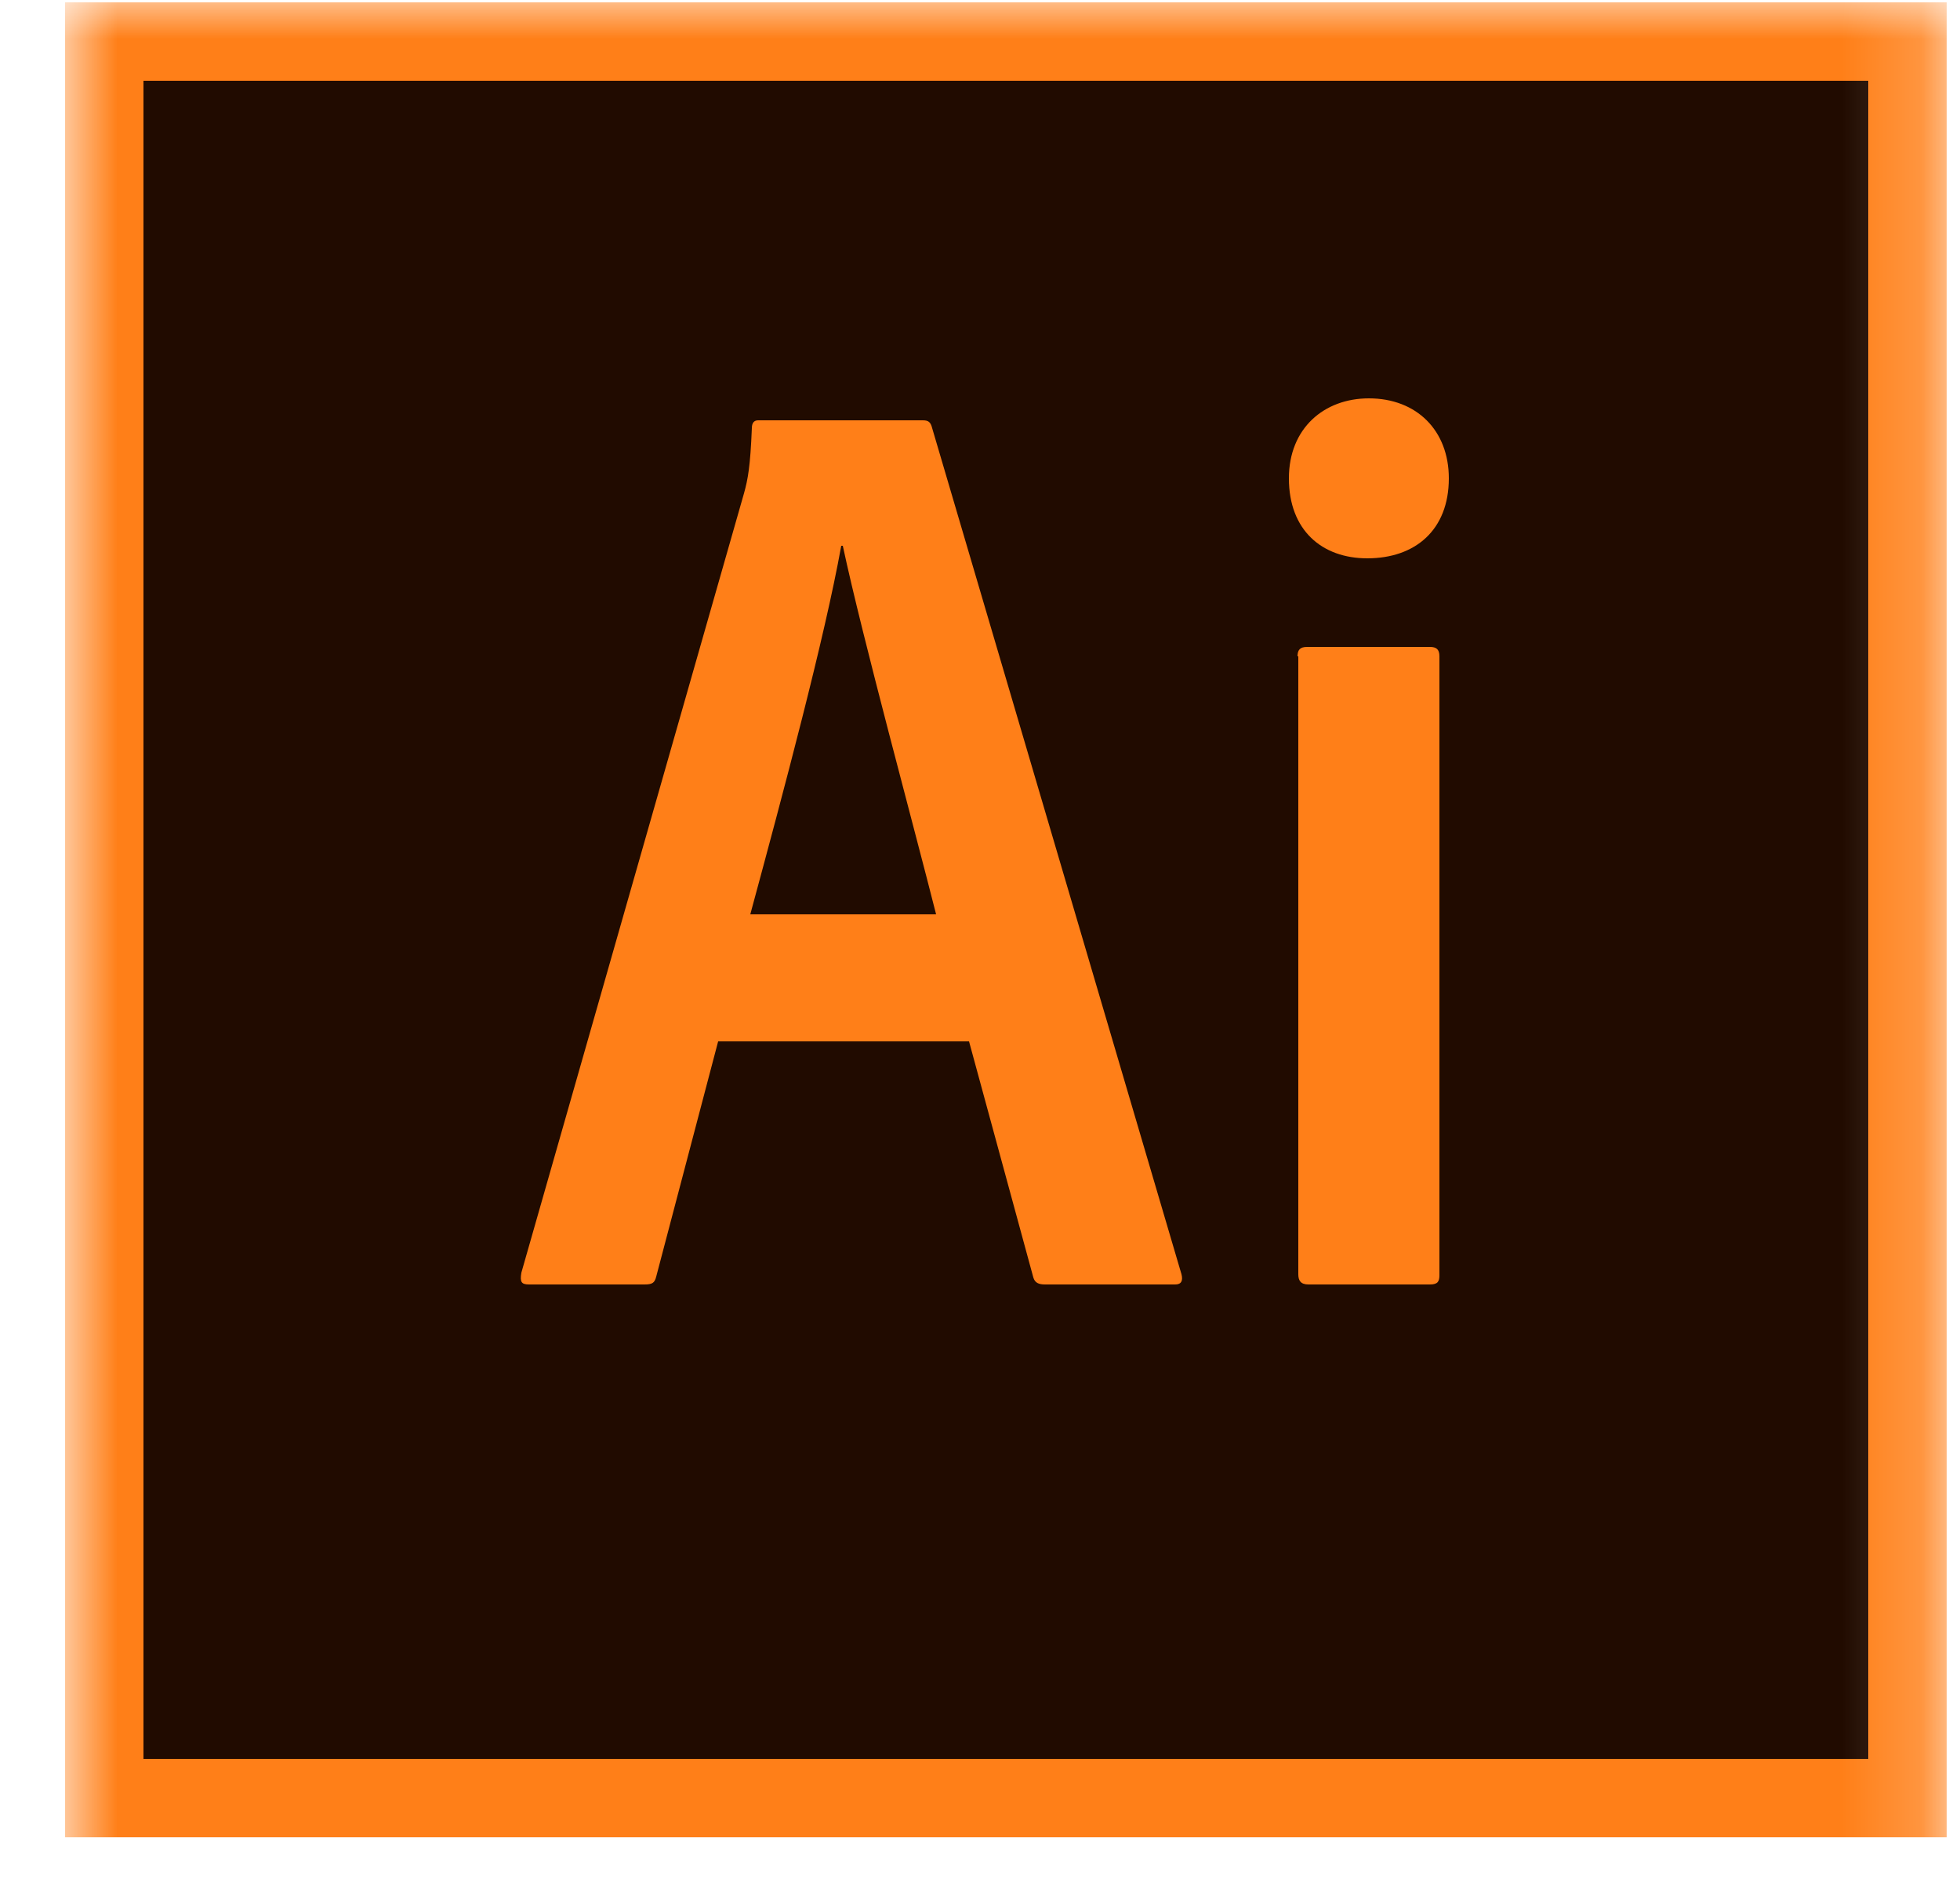 <svg width="25" height="24" viewBox="0 0 25 24" fill="none" xmlns="http://www.w3.org/2000/svg">
<g clip-path="url(#clip0_601_5734)">
<g clip-path="url(#clip1_601_5734)">
<g clip-path="url(#clip2_601_5734)">
<mask id="mask0_601_5734" style="mask-type:luminance" maskUnits="userSpaceOnUse" x="0" y="0" width="25" height="24">
<path d="M24.83 0H0.83V24H24.83V0Z" fill="white"/>
</mask>
<g mask="url(#mask0_601_5734)">
<path d="M1.83 1.03H23.83V22.43H1.83V1.03Z" fill="#210B00"/>
<path d="M1.83 1.03H23.83V22.43H1.83V1.03ZM0.83 23.43H24.83V0.03H0.83V23.43ZM16.55 8.37C16.55 8.29 16.58 8.25 16.67 8.25H18.24C18.32 8.25 18.36 8.28 18.36 8.37V16.26C18.36 16.34 18.34 16.38 18.24 16.38H16.69C16.59 16.38 16.56 16.33 16.56 16.25V8.37H16.55ZM16.44 6.1C16.44 5.46 16.89 5.08 17.46 5.08C18.07 5.08 18.48 5.49 18.48 6.1C18.48 6.76 18.05 7.12 17.44 7.12C16.86 7.12 16.44 6.76 16.44 6.1ZM11.94 11.66C11.66 10.55 11 8.13 10.75 6.96H10.73C10.52 8.13 9.99 10.11 9.57 11.66H11.94ZM9.16 13.28L8.37 16.28C8.35 16.36 8.32 16.38 8.22 16.38H6.75C6.65 16.38 6.63 16.35 6.65 16.23L9.49 6.29C9.54 6.11 9.57 5.95 9.59 5.46C9.59 5.39 9.62 5.36 9.67 5.36H11.77C11.84 5.36 11.87 5.38 11.89 5.46L15.07 16.25C15.09 16.33 15.07 16.38 14.99 16.38H13.33C13.25 16.38 13.2 16.36 13.18 16.29L12.36 13.28H9.16Z" fill="#FF7F18"/>
</g>
</g>
</g>
</g>
<defs>
<clipPath id="clip0_601_5734">
<rect width="24" height="24" fill="white" transform="translate(0.83)"/>
</clipPath>
<clipPath id="clip1_601_5734">
<rect width="24" height="24" fill="white" transform="translate(0.83)"/>
</clipPath>
<clipPath id="clip2_601_5734">
<rect width="24" height="24" fill="white" transform="translate(0.83)"/>
</clipPath>
</defs>
</svg>
